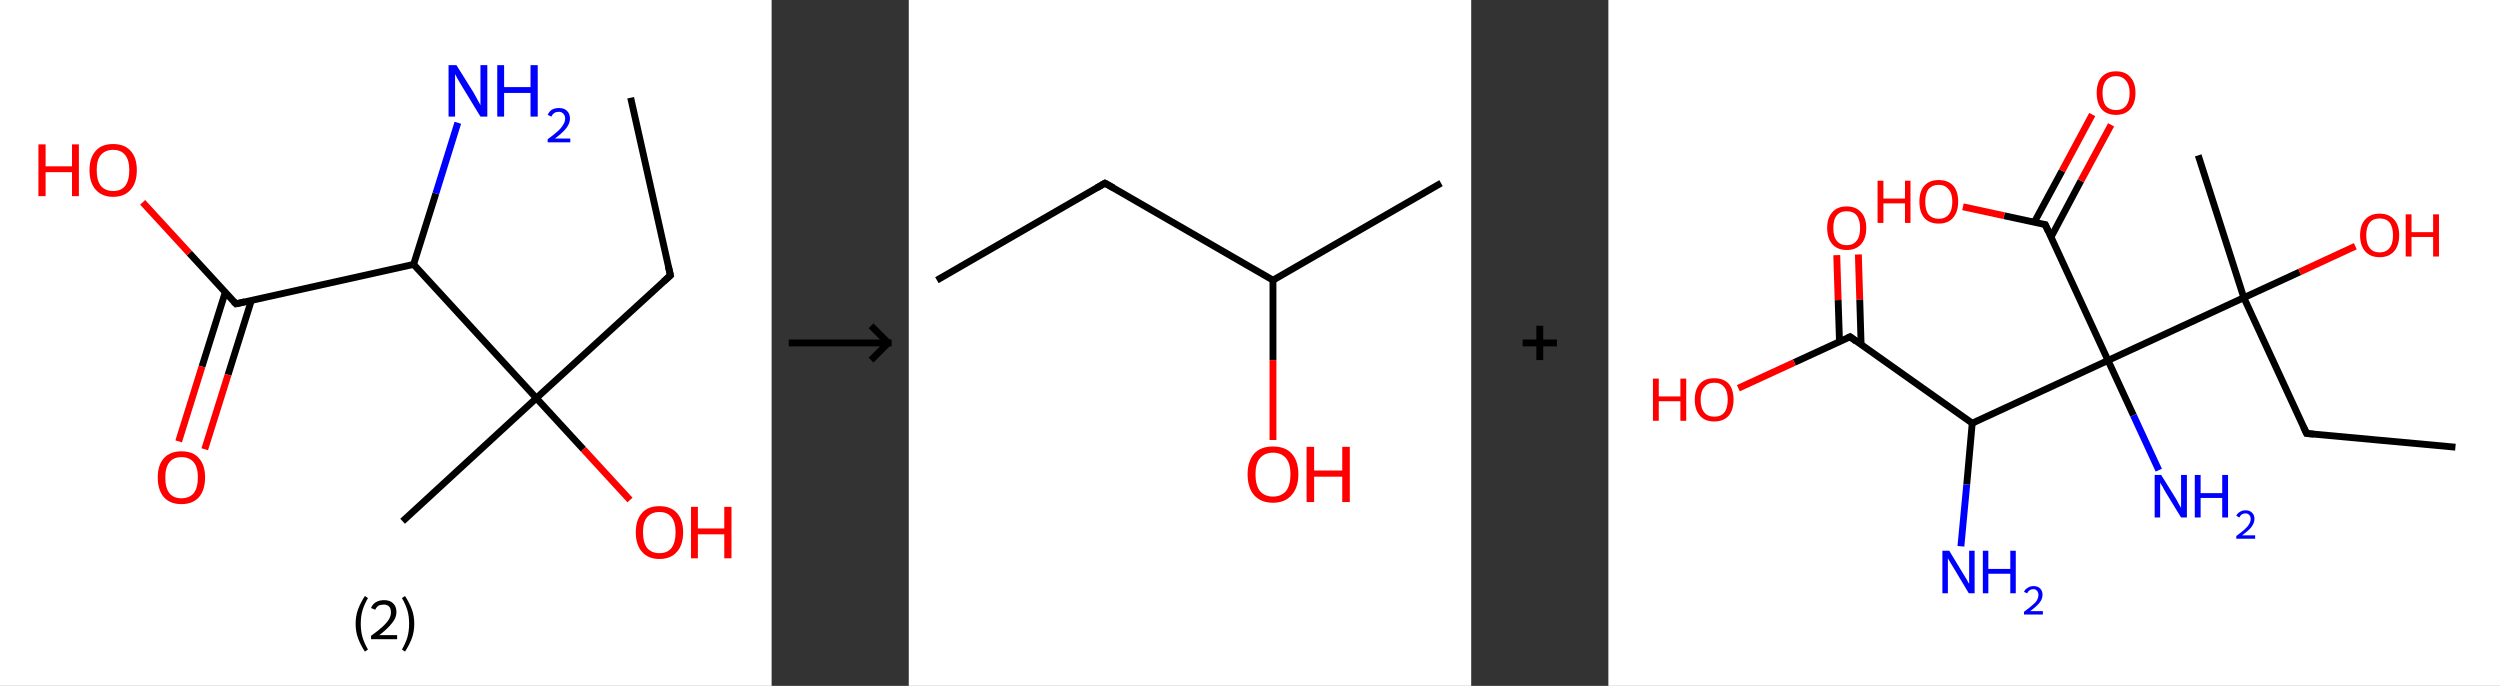 <?xml version='1.0' encoding='ASCII' standalone='yes'?>
<svg xmlns="http://www.w3.org/2000/svg" xmlns:xlink="http://www.w3.org/1999/xlink" version="1.1" width="729.0px" viewBox="0 0 729.0 200.0" height="200.0px">
  <rect x="0" y="0" width="729.0" height="200.0" fill="#333333" stroke="none"/>
  <g>
    <g transform="translate(0, 0) scale(1 1) "><!-- END OF HEADER -->
<rect style="opacity:1.0;fill:#FFFFFF;stroke:none" width="225.0" height="200.0" x="0.0" y="0.0"> </rect>
<path class="bond-0 atom-0 atom-1" d="M 183.9,28.5 L 195.5,80.3" style="fill:none;fill-rule:evenodd;stroke:#000000;stroke-width:2.0px;stroke-linecap:butt;stroke-linejoin:miter;stroke-opacity:1"/>
<path class="bond-1 atom-1 atom-2" d="M 195.5,80.3 L 156.4,116.1" style="fill:none;fill-rule:evenodd;stroke:#000000;stroke-width:2.0px;stroke-linecap:butt;stroke-linejoin:miter;stroke-opacity:1"/>
<path class="bond-2 atom-2 atom-3" d="M 156.4,116.1 L 117.4,152.0" style="fill:none;fill-rule:evenodd;stroke:#000000;stroke-width:2.0px;stroke-linecap:butt;stroke-linejoin:miter;stroke-opacity:1"/>
<path class="bond-3 atom-2 atom-4" d="M 156.4,116.1 L 170.1,131.0" style="fill:none;fill-rule:evenodd;stroke:#000000;stroke-width:2.0px;stroke-linecap:butt;stroke-linejoin:miter;stroke-opacity:1"/>
<path class="bond-3 atom-2 atom-4" d="M 170.1,131.0 L 183.7,145.8" style="fill:none;fill-rule:evenodd;stroke:#FF0000;stroke-width:2.0px;stroke-linecap:butt;stroke-linejoin:miter;stroke-opacity:1"/>
<path class="bond-4 atom-2 atom-5" d="M 156.4,116.1 L 120.6,77.1" style="fill:none;fill-rule:evenodd;stroke:#000000;stroke-width:2.0px;stroke-linecap:butt;stroke-linejoin:miter;stroke-opacity:1"/>
<path class="bond-5 atom-5 atom-6" d="M 120.6,77.1 L 127.1,56.4" style="fill:none;fill-rule:evenodd;stroke:#000000;stroke-width:2.0px;stroke-linecap:butt;stroke-linejoin:miter;stroke-opacity:1"/>
<path class="bond-5 atom-5 atom-6" d="M 127.1,56.4 L 133.5,35.8" style="fill:none;fill-rule:evenodd;stroke:#0000FF;stroke-width:2.0px;stroke-linecap:butt;stroke-linejoin:miter;stroke-opacity:1"/>
<path class="bond-6 atom-5 atom-7" d="M 120.6,77.1 L 68.8,88.6" style="fill:none;fill-rule:evenodd;stroke:#000000;stroke-width:2.0px;stroke-linecap:butt;stroke-linejoin:miter;stroke-opacity:1"/>
<path class="bond-7 atom-7 atom-8" d="M 65.7,85.2 L 58.9,106.9" style="fill:none;fill-rule:evenodd;stroke:#000000;stroke-width:2.0px;stroke-linecap:butt;stroke-linejoin:miter;stroke-opacity:1"/>
<path class="bond-7 atom-7 atom-8" d="M 58.9,106.9 L 52.1,128.7" style="fill:none;fill-rule:evenodd;stroke:#FF0000;stroke-width:2.0px;stroke-linecap:butt;stroke-linejoin:miter;stroke-opacity:1"/>
<path class="bond-7 atom-7 atom-8" d="M 73.3,87.6 L 66.5,109.3" style="fill:none;fill-rule:evenodd;stroke:#000000;stroke-width:2.0px;stroke-linecap:butt;stroke-linejoin:miter;stroke-opacity:1"/>
<path class="bond-7 atom-7 atom-8" d="M 66.5,109.3 L 59.7,131.0" style="fill:none;fill-rule:evenodd;stroke:#FF0000;stroke-width:2.0px;stroke-linecap:butt;stroke-linejoin:miter;stroke-opacity:1"/>
<path class="bond-8 atom-7 atom-9" d="M 68.8,88.6 L 55.2,73.8" style="fill:none;fill-rule:evenodd;stroke:#000000;stroke-width:2.0px;stroke-linecap:butt;stroke-linejoin:miter;stroke-opacity:1"/>
<path class="bond-8 atom-7 atom-9" d="M 55.2,73.8 L 41.6,59.0" style="fill:none;fill-rule:evenodd;stroke:#FF0000;stroke-width:2.0px;stroke-linecap:butt;stroke-linejoin:miter;stroke-opacity:1"/>
<path d="M 194.9,77.7 L 195.5,80.3 L 193.5,82.1" style="fill:none;stroke:#000000;stroke-width:2.0px;stroke-linecap:butt;stroke-linejoin:miter;stroke-opacity:1;"/>
<path d="M 71.4,88.0 L 68.8,88.6 L 68.1,87.9" style="fill:none;stroke:#000000;stroke-width:2.0px;stroke-linecap:butt;stroke-linejoin:miter;stroke-opacity:1;"/>
<path class="atom-4" d="M 185.4 155.2 Q 185.4 151.6, 187.2 149.6 Q 188.9 147.6, 192.3 147.6 Q 195.6 147.6, 197.4 149.6 Q 199.2 151.6, 199.2 155.2 Q 199.2 158.9, 197.4 160.9 Q 195.6 163.0, 192.3 163.0 Q 189.0 163.0, 187.2 160.9 Q 185.4 158.9, 185.4 155.2 M 192.3 161.3 Q 194.6 161.3, 195.8 159.8 Q 197.0 158.2, 197.0 155.2 Q 197.0 152.3, 195.8 150.8 Q 194.6 149.3, 192.3 149.3 Q 190.0 149.3, 188.7 150.8 Q 187.5 152.2, 187.5 155.2 Q 187.5 158.2, 188.7 159.8 Q 190.0 161.3, 192.3 161.3 " fill="#FF0000"/>
<path class="atom-4" d="M 201.5 147.8 L 203.5 147.8 L 203.5 154.1 L 211.2 154.1 L 211.2 147.8 L 213.3 147.8 L 213.3 162.8 L 211.2 162.8 L 211.2 155.8 L 203.5 155.8 L 203.5 162.8 L 201.5 162.8 L 201.5 147.8 " fill="#FF0000"/>
<path class="atom-6" d="M 133.1 19.0 L 138.1 27.0 Q 138.5 27.7, 139.3 29.2 Q 140.1 30.6, 140.1 30.7 L 140.1 19.0 L 142.1 19.0 L 142.1 34.0 L 140.1 34.0 L 134.8 25.3 Q 134.2 24.3, 133.5 23.1 Q 132.9 22.0, 132.7 21.6 L 132.7 34.0 L 130.8 34.0 L 130.8 19.0 L 133.1 19.0 " fill="#0000FF"/>
<path class="atom-6" d="M 145.0 19.0 L 147.0 19.0 L 147.0 25.4 L 154.7 25.4 L 154.7 19.0 L 156.8 19.0 L 156.8 34.0 L 154.7 34.0 L 154.7 27.1 L 147.0 27.1 L 147.0 34.0 L 145.0 34.0 L 145.0 19.0 " fill="#0000FF"/>
<path class="atom-6" d="M 159.7 33.5 Q 160.1 32.6, 160.9 32.0 Q 161.8 31.5, 163.0 31.5 Q 164.5 31.5, 165.3 32.3 Q 166.2 33.1, 166.2 34.6 Q 166.2 36.0, 165.1 37.4 Q 164.0 38.8, 161.8 40.4 L 166.3 40.4 L 166.3 41.5 L 159.7 41.5 L 159.7 40.6 Q 161.5 39.3, 162.6 38.3 Q 163.7 37.3, 164.2 36.4 Q 164.8 35.5, 164.8 34.6 Q 164.8 33.7, 164.3 33.2 Q 163.8 32.6, 163.0 32.6 Q 162.2 32.6, 161.7 32.9 Q 161.1 33.3, 160.8 34.0 L 159.7 33.5 " fill="#0000FF"/>
<path class="atom-8" d="M 46.0 139.2 Q 46.0 135.6, 47.8 133.6 Q 49.6 131.6, 52.9 131.6 Q 56.3 131.6, 58.0 133.6 Q 59.8 135.6, 59.8 139.2 Q 59.8 142.9, 58.0 145.0 Q 56.2 147.0, 52.9 147.0 Q 49.6 147.0, 47.8 145.0 Q 46.0 142.9, 46.0 139.2 M 52.9 145.3 Q 55.2 145.3, 56.5 143.8 Q 57.7 142.2, 57.7 139.2 Q 57.7 136.3, 56.5 134.8 Q 55.2 133.3, 52.9 133.3 Q 50.6 133.3, 49.4 134.8 Q 48.2 136.3, 48.2 139.2 Q 48.2 142.3, 49.4 143.8 Q 50.6 145.3, 52.9 145.3 " fill="#FF0000"/>
<path class="atom-9" d="M 11.2 42.1 L 13.3 42.1 L 13.3 48.5 L 21.0 48.5 L 21.0 42.1 L 23.0 42.1 L 23.0 57.2 L 21.0 57.2 L 21.0 50.2 L 13.3 50.2 L 13.3 57.2 L 11.2 57.2 L 11.2 42.1 " fill="#FF0000"/>
<path class="atom-9" d="M 26.1 49.6 Q 26.1 46.0, 27.9 44.0 Q 29.6 42.0, 33.0 42.0 Q 36.3 42.0, 38.1 44.0 Q 39.9 46.0, 39.9 49.6 Q 39.9 53.3, 38.1 55.3 Q 36.3 57.4, 33.0 57.4 Q 29.7 57.4, 27.9 55.3 Q 26.1 53.3, 26.1 49.6 M 33.0 55.7 Q 35.3 55.7, 36.5 54.2 Q 37.7 52.6, 37.7 49.6 Q 37.7 46.7, 36.5 45.2 Q 35.3 43.7, 33.0 43.7 Q 30.7 43.7, 29.4 45.2 Q 28.2 46.6, 28.2 49.6 Q 28.2 52.6, 29.4 54.2 Q 30.7 55.7, 33.0 55.7 " fill="#FF0000"/>
<path class="legend" d="M 103.7 181.9 Q 103.7 179.6, 104.4 177.7 Q 105.1 175.8, 106.4 173.8 L 107.3 174.4 Q 106.2 176.3, 105.7 178.0 Q 105.2 179.7, 105.2 181.9 Q 105.2 184.0, 105.7 185.8 Q 106.2 187.5, 107.3 189.4 L 106.4 190.0 Q 105.1 188.0, 104.4 186.1 Q 103.7 184.2, 103.7 181.9 " fill="#000000"/>
<path class="legend" d="M 108.2 177.3 Q 108.6 176.2, 109.6 175.6 Q 110.6 175.0, 112.0 175.0 Q 113.7 175.0, 114.6 175.9 Q 115.6 176.8, 115.6 178.5 Q 115.6 180.2, 114.3 181.7 Q 113.1 183.3, 110.6 185.2 L 115.8 185.2 L 115.8 186.4 L 108.2 186.4 L 108.2 185.4 Q 110.3 183.9, 111.5 182.8 Q 112.8 181.6, 113.4 180.6 Q 114.0 179.6, 114.0 178.6 Q 114.0 177.5, 113.5 176.9 Q 112.9 176.3, 112.0 176.3 Q 111.0 176.3, 110.4 176.6 Q 109.8 177.0, 109.4 177.8 L 108.2 177.3 " fill="#000000"/>
<path class="legend" d="M 120.8 181.9 Q 120.8 184.2, 120.1 186.1 Q 119.4 188.0, 118.1 190.0 L 117.2 189.4 Q 118.3 187.5, 118.8 185.8 Q 119.3 184.0, 119.3 181.9 Q 119.3 179.7, 118.8 178.0 Q 118.3 176.3, 117.2 174.4 L 118.1 173.8 Q 119.4 175.8, 120.1 177.7 Q 120.8 179.6, 120.8 181.9 " fill="#000000"/>
</g>
    <g transform="translate(225.0, 0) scale(1 1) "><line x1="5" y1="100" x2="35" y2="100" style="stroke:rgb(0,0,0);stroke-width:2"/>
  <line x1="34" y1="100" x2="29" y2="95" style="stroke:rgb(0,0,0);stroke-width:2"/>
  <line x1="34" y1="100" x2="29" y2="105" style="stroke:rgb(0,0,0);stroke-width:2"/>
</g>
    <g transform="translate(265.0, 0) scale(1 1) "><!-- END OF HEADER -->
<rect style="opacity:1.0;fill:#FFFFFF;stroke:none" width="164.0" height="200.0" x="0.0" y="0.0"> </rect>
<path class="bond-0 atom-0 atom-1" d="M 8.2,81.7 L 57.2,53.4" style="fill:none;fill-rule:evenodd;stroke:#000000;stroke-width:2.0px;stroke-linecap:butt;stroke-linejoin:miter;stroke-opacity:1"/>
<path class="bond-1 atom-1 atom-2" d="M 57.2,53.4 L 106.2,81.7" style="fill:none;fill-rule:evenodd;stroke:#000000;stroke-width:2.0px;stroke-linecap:butt;stroke-linejoin:miter;stroke-opacity:1"/>
<path class="bond-2 atom-2 atom-3" d="M 106.2,81.7 L 155.2,53.4" style="fill:none;fill-rule:evenodd;stroke:#000000;stroke-width:2.0px;stroke-linecap:butt;stroke-linejoin:miter;stroke-opacity:1"/>
<path class="bond-3 atom-2 atom-4" d="M 106.2,81.7 L 106.2,105.0" style="fill:none;fill-rule:evenodd;stroke:#000000;stroke-width:2.0px;stroke-linecap:butt;stroke-linejoin:miter;stroke-opacity:1"/>
<path class="bond-3 atom-2 atom-4" d="M 106.2,105.0 L 106.2,128.3" style="fill:none;fill-rule:evenodd;stroke:#FF0000;stroke-width:2.0px;stroke-linecap:butt;stroke-linejoin:miter;stroke-opacity:1"/>
<path d="M 54.8,54.8 L 57.2,53.4 L 59.7,54.8" style="fill:none;stroke:#000000;stroke-width:2.0px;stroke-linecap:butt;stroke-linejoin:miter;stroke-opacity:1;"/>
<path class="atom-4" d="M 98.8 138.3 Q 98.8 134.5, 100.7 132.3 Q 102.6 130.2, 106.2 130.2 Q 109.8 130.2, 111.7 132.3 Q 113.6 134.5, 113.6 138.3 Q 113.6 142.2, 111.6 144.4 Q 109.7 146.6, 106.2 146.6 Q 102.7 146.6, 100.7 144.4 Q 98.8 142.2, 98.8 138.3 M 106.2 144.8 Q 108.6 144.8, 110.0 143.2 Q 111.3 141.5, 111.3 138.3 Q 111.3 135.2, 110.0 133.6 Q 108.6 132.0, 106.2 132.0 Q 103.8 132.0, 102.4 133.6 Q 101.1 135.1, 101.1 138.3 Q 101.1 141.5, 102.4 143.2 Q 103.8 144.8, 106.2 144.8 " fill="#FF0000"/>
<path class="atom-4" d="M 116.0 130.3 L 118.2 130.3 L 118.2 137.2 L 126.4 137.2 L 126.4 130.3 L 128.6 130.3 L 128.6 146.4 L 126.4 146.4 L 126.4 139.0 L 118.2 139.0 L 118.2 146.4 L 116.0 146.4 L 116.0 130.3 " fill="#FF0000"/>
</g>
    <g transform="translate(429.0, 0) scale(1 1) "><line x1="15" y1="100" x2="25" y2="100" style="stroke:rgb(0,0,0);stroke-width:2"/>
  <line x1="20" y1="95" x2="20" y2="105" style="stroke:rgb(0,0,0);stroke-width:2"/>
</g>
    <g transform="translate(469.0, 0) scale(1 1) "><!-- END OF HEADER -->
<rect style="opacity:1.0;fill:#FFFFFF;stroke:none" width="260.0" height="200.0" x="0.0" y="0.0"> </rect>
<path class="bond-0 atom-0 atom-1" d="M 247.0,130.4 L 203.6,126.4" style="fill:none;fill-rule:evenodd;stroke:#000000;stroke-width:2.0px;stroke-linecap:butt;stroke-linejoin:miter;stroke-opacity:1"/>
<path class="bond-1 atom-1 atom-2" d="M 203.6,126.4 L 185.3,86.8" style="fill:none;fill-rule:evenodd;stroke:#000000;stroke-width:2.0px;stroke-linecap:butt;stroke-linejoin:miter;stroke-opacity:1"/>
<path class="bond-2 atom-2 atom-3" d="M 185.3,86.8 L 172.0,45.3" style="fill:none;fill-rule:evenodd;stroke:#000000;stroke-width:2.0px;stroke-linecap:butt;stroke-linejoin:miter;stroke-opacity:1"/>
<path class="bond-3 atom-2 atom-4" d="M 185.3,86.8 L 201.6,79.3" style="fill:none;fill-rule:evenodd;stroke:#000000;stroke-width:2.0px;stroke-linecap:butt;stroke-linejoin:miter;stroke-opacity:1"/>
<path class="bond-3 atom-2 atom-4" d="M 201.6,79.3 L 217.8,71.8" style="fill:none;fill-rule:evenodd;stroke:#FF0000;stroke-width:2.0px;stroke-linecap:butt;stroke-linejoin:miter;stroke-opacity:1"/>
<path class="bond-4 atom-2 atom-5" d="M 185.3,86.8 L 145.7,105.1" style="fill:none;fill-rule:evenodd;stroke:#000000;stroke-width:2.0px;stroke-linecap:butt;stroke-linejoin:miter;stroke-opacity:1"/>
<path class="bond-5 atom-5 atom-6" d="M 145.7,105.1 L 153.1,121.1" style="fill:none;fill-rule:evenodd;stroke:#000000;stroke-width:2.0px;stroke-linecap:butt;stroke-linejoin:miter;stroke-opacity:1"/>
<path class="bond-5 atom-5 atom-6" d="M 153.1,121.1 L 160.5,137.1" style="fill:none;fill-rule:evenodd;stroke:#0000FF;stroke-width:2.0px;stroke-linecap:butt;stroke-linejoin:miter;stroke-opacity:1"/>
<path class="bond-6 atom-5 atom-7" d="M 145.7,105.1 L 127.4,65.5" style="fill:none;fill-rule:evenodd;stroke:#000000;stroke-width:2.0px;stroke-linecap:butt;stroke-linejoin:miter;stroke-opacity:1"/>
<path class="bond-7 atom-7 atom-8" d="M 129.1,69.1 L 137.8,52.7" style="fill:none;fill-rule:evenodd;stroke:#000000;stroke-width:2.0px;stroke-linecap:butt;stroke-linejoin:miter;stroke-opacity:1"/>
<path class="bond-7 atom-7 atom-8" d="M 137.8,52.7 L 146.6,36.4" style="fill:none;fill-rule:evenodd;stroke:#FF0000;stroke-width:2.0px;stroke-linecap:butt;stroke-linejoin:miter;stroke-opacity:1"/>
<path class="bond-7 atom-7 atom-8" d="M 124.2,64.8 L 132.3,49.8" style="fill:none;fill-rule:evenodd;stroke:#000000;stroke-width:2.0px;stroke-linecap:butt;stroke-linejoin:miter;stroke-opacity:1"/>
<path class="bond-7 atom-7 atom-8" d="M 132.3,49.8 L 141.1,33.4" style="fill:none;fill-rule:evenodd;stroke:#FF0000;stroke-width:2.0px;stroke-linecap:butt;stroke-linejoin:miter;stroke-opacity:1"/>
<path class="bond-8 atom-7 atom-9" d="M 127.4,65.5 L 115.4,62.9" style="fill:none;fill-rule:evenodd;stroke:#000000;stroke-width:2.0px;stroke-linecap:butt;stroke-linejoin:miter;stroke-opacity:1"/>
<path class="bond-8 atom-7 atom-9" d="M 115.4,62.9 L 103.4,60.3" style="fill:none;fill-rule:evenodd;stroke:#FF0000;stroke-width:2.0px;stroke-linecap:butt;stroke-linejoin:miter;stroke-opacity:1"/>
<path class="bond-9 atom-5 atom-10" d="M 145.7,105.1 L 106.1,123.4" style="fill:none;fill-rule:evenodd;stroke:#000000;stroke-width:2.0px;stroke-linecap:butt;stroke-linejoin:miter;stroke-opacity:1"/>
<path class="bond-10 atom-10 atom-11" d="M 106.1,123.4 L 104.5,141.3" style="fill:none;fill-rule:evenodd;stroke:#000000;stroke-width:2.0px;stroke-linecap:butt;stroke-linejoin:miter;stroke-opacity:1"/>
<path class="bond-10 atom-10 atom-11" d="M 104.5,141.3 L 102.8,159.3" style="fill:none;fill-rule:evenodd;stroke:#0000FF;stroke-width:2.0px;stroke-linecap:butt;stroke-linejoin:miter;stroke-opacity:1"/>
<path class="bond-11 atom-10 atom-12" d="M 106.1,123.4 L 70.5,98.2" style="fill:none;fill-rule:evenodd;stroke:#000000;stroke-width:2.0px;stroke-linecap:butt;stroke-linejoin:miter;stroke-opacity:1"/>
<path class="bond-12 atom-12 atom-13" d="M 73.7,100.5 L 73.3,87.3" style="fill:none;fill-rule:evenodd;stroke:#000000;stroke-width:2.0px;stroke-linecap:butt;stroke-linejoin:miter;stroke-opacity:1"/>
<path class="bond-12 atom-12 atom-13" d="M 73.3,87.3 L 72.9,74.2" style="fill:none;fill-rule:evenodd;stroke:#FF0000;stroke-width:2.0px;stroke-linecap:butt;stroke-linejoin:miter;stroke-opacity:1"/>
<path class="bond-12 atom-12 atom-13" d="M 67.4,99.7 L 67.0,87.5" style="fill:none;fill-rule:evenodd;stroke:#000000;stroke-width:2.0px;stroke-linecap:butt;stroke-linejoin:miter;stroke-opacity:1"/>
<path class="bond-12 atom-12 atom-13" d="M 67.0,87.5 L 66.6,74.4" style="fill:none;fill-rule:evenodd;stroke:#FF0000;stroke-width:2.0px;stroke-linecap:butt;stroke-linejoin:miter;stroke-opacity:1"/>
<path class="bond-13 atom-12 atom-14" d="M 70.5,98.2 L 54.2,105.7" style="fill:none;fill-rule:evenodd;stroke:#000000;stroke-width:2.0px;stroke-linecap:butt;stroke-linejoin:miter;stroke-opacity:1"/>
<path class="bond-13 atom-12 atom-14" d="M 54.2,105.7 L 37.9,113.2" style="fill:none;fill-rule:evenodd;stroke:#FF0000;stroke-width:2.0px;stroke-linecap:butt;stroke-linejoin:miter;stroke-opacity:1"/>
<path d="M 205.7,126.6 L 203.6,126.4 L 202.7,124.5" style="fill:none;stroke:#000000;stroke-width:2.0px;stroke-linecap:butt;stroke-linejoin:miter;stroke-opacity:1;"/>
<path d="M 128.3,67.5 L 127.4,65.5 L 126.8,65.4" style="fill:none;stroke:#000000;stroke-width:2.0px;stroke-linecap:butt;stroke-linejoin:miter;stroke-opacity:1;"/>
<path d="M 72.2,99.5 L 70.5,98.2 L 69.7,98.6" style="fill:none;stroke:#000000;stroke-width:2.0px;stroke-linecap:butt;stroke-linejoin:miter;stroke-opacity:1;"/>
<path class="atom-4" d="M 219.2 68.6 Q 219.2 65.6, 220.7 64.0 Q 222.2 62.3, 224.9 62.3 Q 227.6 62.3, 229.1 64.0 Q 230.6 65.6, 230.6 68.6 Q 230.6 71.6, 229.1 73.3 Q 227.6 75.0, 224.9 75.0 Q 222.2 75.0, 220.7 73.3 Q 219.2 71.6, 219.2 68.6 M 224.9 73.6 Q 226.8 73.6, 227.8 72.3 Q 228.8 71.1, 228.8 68.6 Q 228.8 66.2, 227.8 64.9 Q 226.8 63.7, 224.9 63.7 Q 223.0 63.7, 222.0 64.9 Q 221.0 66.2, 221.0 68.6 Q 221.0 71.1, 222.0 72.3 Q 223.0 73.6, 224.9 73.6 " fill="#FF0000"/>
<path class="atom-4" d="M 232.5 62.5 L 234.2 62.5 L 234.2 67.7 L 240.5 67.7 L 240.5 62.5 L 242.2 62.5 L 242.2 74.8 L 240.5 74.8 L 240.5 69.1 L 234.2 69.1 L 234.2 74.8 L 232.5 74.8 L 232.5 62.5 " fill="#FF0000"/>
<path class="atom-6" d="M 161.2 138.5 L 165.3 145.1 Q 165.7 145.7, 166.3 146.9 Q 167.0 148.1, 167.0 148.1 L 167.0 138.5 L 168.7 138.5 L 168.7 150.9 L 167.0 150.9 L 162.6 143.7 Q 162.1 142.9, 161.6 141.9 Q 161.0 141.0, 160.9 140.7 L 160.9 150.9 L 159.3 150.9 L 159.3 138.5 L 161.2 138.5 " fill="#0000FF"/>
<path class="atom-6" d="M 171.0 138.5 L 172.7 138.5 L 172.7 143.8 L 179.0 143.8 L 179.0 138.5 L 180.7 138.5 L 180.7 150.9 L 179.0 150.9 L 179.0 145.2 L 172.7 145.2 L 172.7 150.9 L 171.0 150.9 L 171.0 138.5 " fill="#0000FF"/>
<path class="atom-6" d="M 183.1 150.4 Q 183.4 149.7, 184.1 149.3 Q 184.8 148.8, 185.8 148.8 Q 187.0 148.8, 187.7 149.5 Q 188.4 150.2, 188.4 151.3 Q 188.4 152.5, 187.5 153.7 Q 186.6 154.8, 184.8 156.1 L 188.6 156.1 L 188.6 157.1 L 183.1 157.1 L 183.1 156.3 Q 184.6 155.2, 185.5 154.4 Q 186.4 153.6, 186.8 152.9 Q 187.3 152.1, 187.3 151.4 Q 187.3 150.6, 186.9 150.2 Q 186.5 149.7, 185.8 149.7 Q 185.2 149.7, 184.7 150.0 Q 184.3 150.3, 184.0 150.9 L 183.1 150.4 " fill="#0000FF"/>
<path class="atom-8" d="M 142.4 27.1 Q 142.4 24.1, 143.8 22.5 Q 145.3 20.8, 148.0 20.8 Q 150.8 20.8, 152.2 22.5 Q 153.7 24.1, 153.7 27.1 Q 153.7 30.1, 152.2 31.8 Q 150.7 33.5, 148.0 33.5 Q 145.3 33.5, 143.8 31.8 Q 142.4 30.1, 142.4 27.1 M 148.0 32.1 Q 149.9 32.1, 150.9 30.9 Q 152.0 29.6, 152.0 27.1 Q 152.0 24.7, 150.9 23.5 Q 149.9 22.2, 148.0 22.2 Q 146.2 22.2, 145.1 23.5 Q 144.1 24.7, 144.1 27.1 Q 144.1 29.6, 145.1 30.9 Q 146.2 32.1, 148.0 32.1 " fill="#FF0000"/>
<path class="atom-9" d="M 78.5 52.7 L 80.2 52.7 L 80.2 57.9 L 86.5 57.9 L 86.5 52.7 L 88.1 52.7 L 88.1 65.0 L 86.5 65.0 L 86.5 59.3 L 80.2 59.3 L 80.2 65.0 L 78.5 65.0 L 78.5 52.7 " fill="#FF0000"/>
<path class="atom-9" d="M 90.7 58.8 Q 90.7 55.8, 92.1 54.2 Q 93.6 52.5, 96.3 52.5 Q 99.1 52.5, 100.6 54.2 Q 102.0 55.8, 102.0 58.8 Q 102.0 61.8, 100.5 63.5 Q 99.1 65.2, 96.3 65.2 Q 93.6 65.2, 92.1 63.5 Q 90.7 61.8, 90.7 58.8 M 96.3 63.8 Q 98.2 63.8, 99.2 62.6 Q 100.3 61.3, 100.3 58.8 Q 100.3 56.4, 99.2 55.2 Q 98.2 53.9, 96.3 53.9 Q 94.5 53.9, 93.4 55.1 Q 92.4 56.4, 92.4 58.8 Q 92.4 61.3, 93.4 62.6 Q 94.5 63.8, 96.3 63.8 " fill="#FF0000"/>
<path class="atom-11" d="M 99.4 160.6 L 103.4 167.2 Q 103.8 167.8, 104.5 169.0 Q 105.1 170.2, 105.2 170.2 L 105.2 160.6 L 106.8 160.6 L 106.8 173.0 L 105.1 173.0 L 100.8 165.8 Q 100.3 165.0, 99.7 164.0 Q 99.2 163.1, 99.0 162.8 L 99.0 173.0 L 97.4 173.0 L 97.4 160.6 L 99.4 160.6 " fill="#0000FF"/>
<path class="atom-11" d="M 109.2 160.6 L 110.8 160.6 L 110.8 165.9 L 117.2 165.9 L 117.2 160.6 L 118.8 160.6 L 118.8 173.0 L 117.2 173.0 L 117.2 167.3 L 110.8 167.3 L 110.8 173.0 L 109.2 173.0 L 109.2 160.6 " fill="#0000FF"/>
<path class="atom-11" d="M 121.2 172.6 Q 121.5 171.8, 122.3 171.4 Q 123.0 170.9, 124.0 170.9 Q 125.2 170.9, 125.9 171.6 Q 126.6 172.3, 126.6 173.4 Q 126.6 174.7, 125.7 175.8 Q 124.8 176.9, 123.0 178.2 L 126.7 178.2 L 126.7 179.2 L 121.2 179.2 L 121.2 178.4 Q 122.7 177.3, 123.6 176.5 Q 124.6 175.7, 125.0 175.0 Q 125.4 174.2, 125.4 173.5 Q 125.4 172.7, 125.0 172.3 Q 124.6 171.8, 124.0 171.8 Q 123.3 171.8, 122.9 172.1 Q 122.4 172.4, 122.1 173.0 L 121.2 172.6 " fill="#0000FF"/>
<path class="atom-13" d="M 63.8 66.5 Q 63.8 63.5, 65.3 61.9 Q 66.7 60.2, 69.5 60.2 Q 72.2 60.2, 73.7 61.9 Q 75.2 63.5, 75.2 66.5 Q 75.2 69.5, 73.7 71.2 Q 72.2 72.9, 69.5 72.9 Q 66.8 72.9, 65.3 71.2 Q 63.8 69.5, 63.8 66.5 M 69.5 71.5 Q 71.4 71.5, 72.4 70.2 Q 73.4 69.0, 73.4 66.5 Q 73.4 64.1, 72.4 62.8 Q 71.4 61.6, 69.5 61.6 Q 67.6 61.6, 66.6 62.8 Q 65.6 64.0, 65.6 66.5 Q 65.6 69.0, 66.6 70.2 Q 67.6 71.5, 69.5 71.5 " fill="#FF0000"/>
<path class="atom-14" d="M 13.0 110.4 L 14.7 110.4 L 14.7 115.6 L 21.0 115.6 L 21.0 110.4 L 22.7 110.4 L 22.7 122.7 L 21.0 122.7 L 21.0 117.0 L 14.7 117.0 L 14.7 122.7 L 13.0 122.7 L 13.0 110.4 " fill="#FF0000"/>
<path class="atom-14" d="M 25.2 116.5 Q 25.2 113.6, 26.7 111.9 Q 28.1 110.3, 30.9 110.3 Q 33.6 110.3, 35.1 111.9 Q 36.5 113.6, 36.5 116.5 Q 36.5 119.5, 35.1 121.2 Q 33.6 122.9, 30.9 122.9 Q 28.1 122.9, 26.7 121.2 Q 25.2 119.6, 25.2 116.5 M 30.9 121.5 Q 32.8 121.5, 33.8 120.3 Q 34.8 119.0, 34.8 116.5 Q 34.8 114.1, 33.8 112.9 Q 32.8 111.6, 30.9 111.6 Q 29.0 111.6, 28.0 112.9 Q 26.9 114.1, 26.9 116.5 Q 26.9 119.0, 28.0 120.3 Q 29.0 121.5, 30.9 121.5 " fill="#FF0000"/>
</g>
  </g>
</svg>
